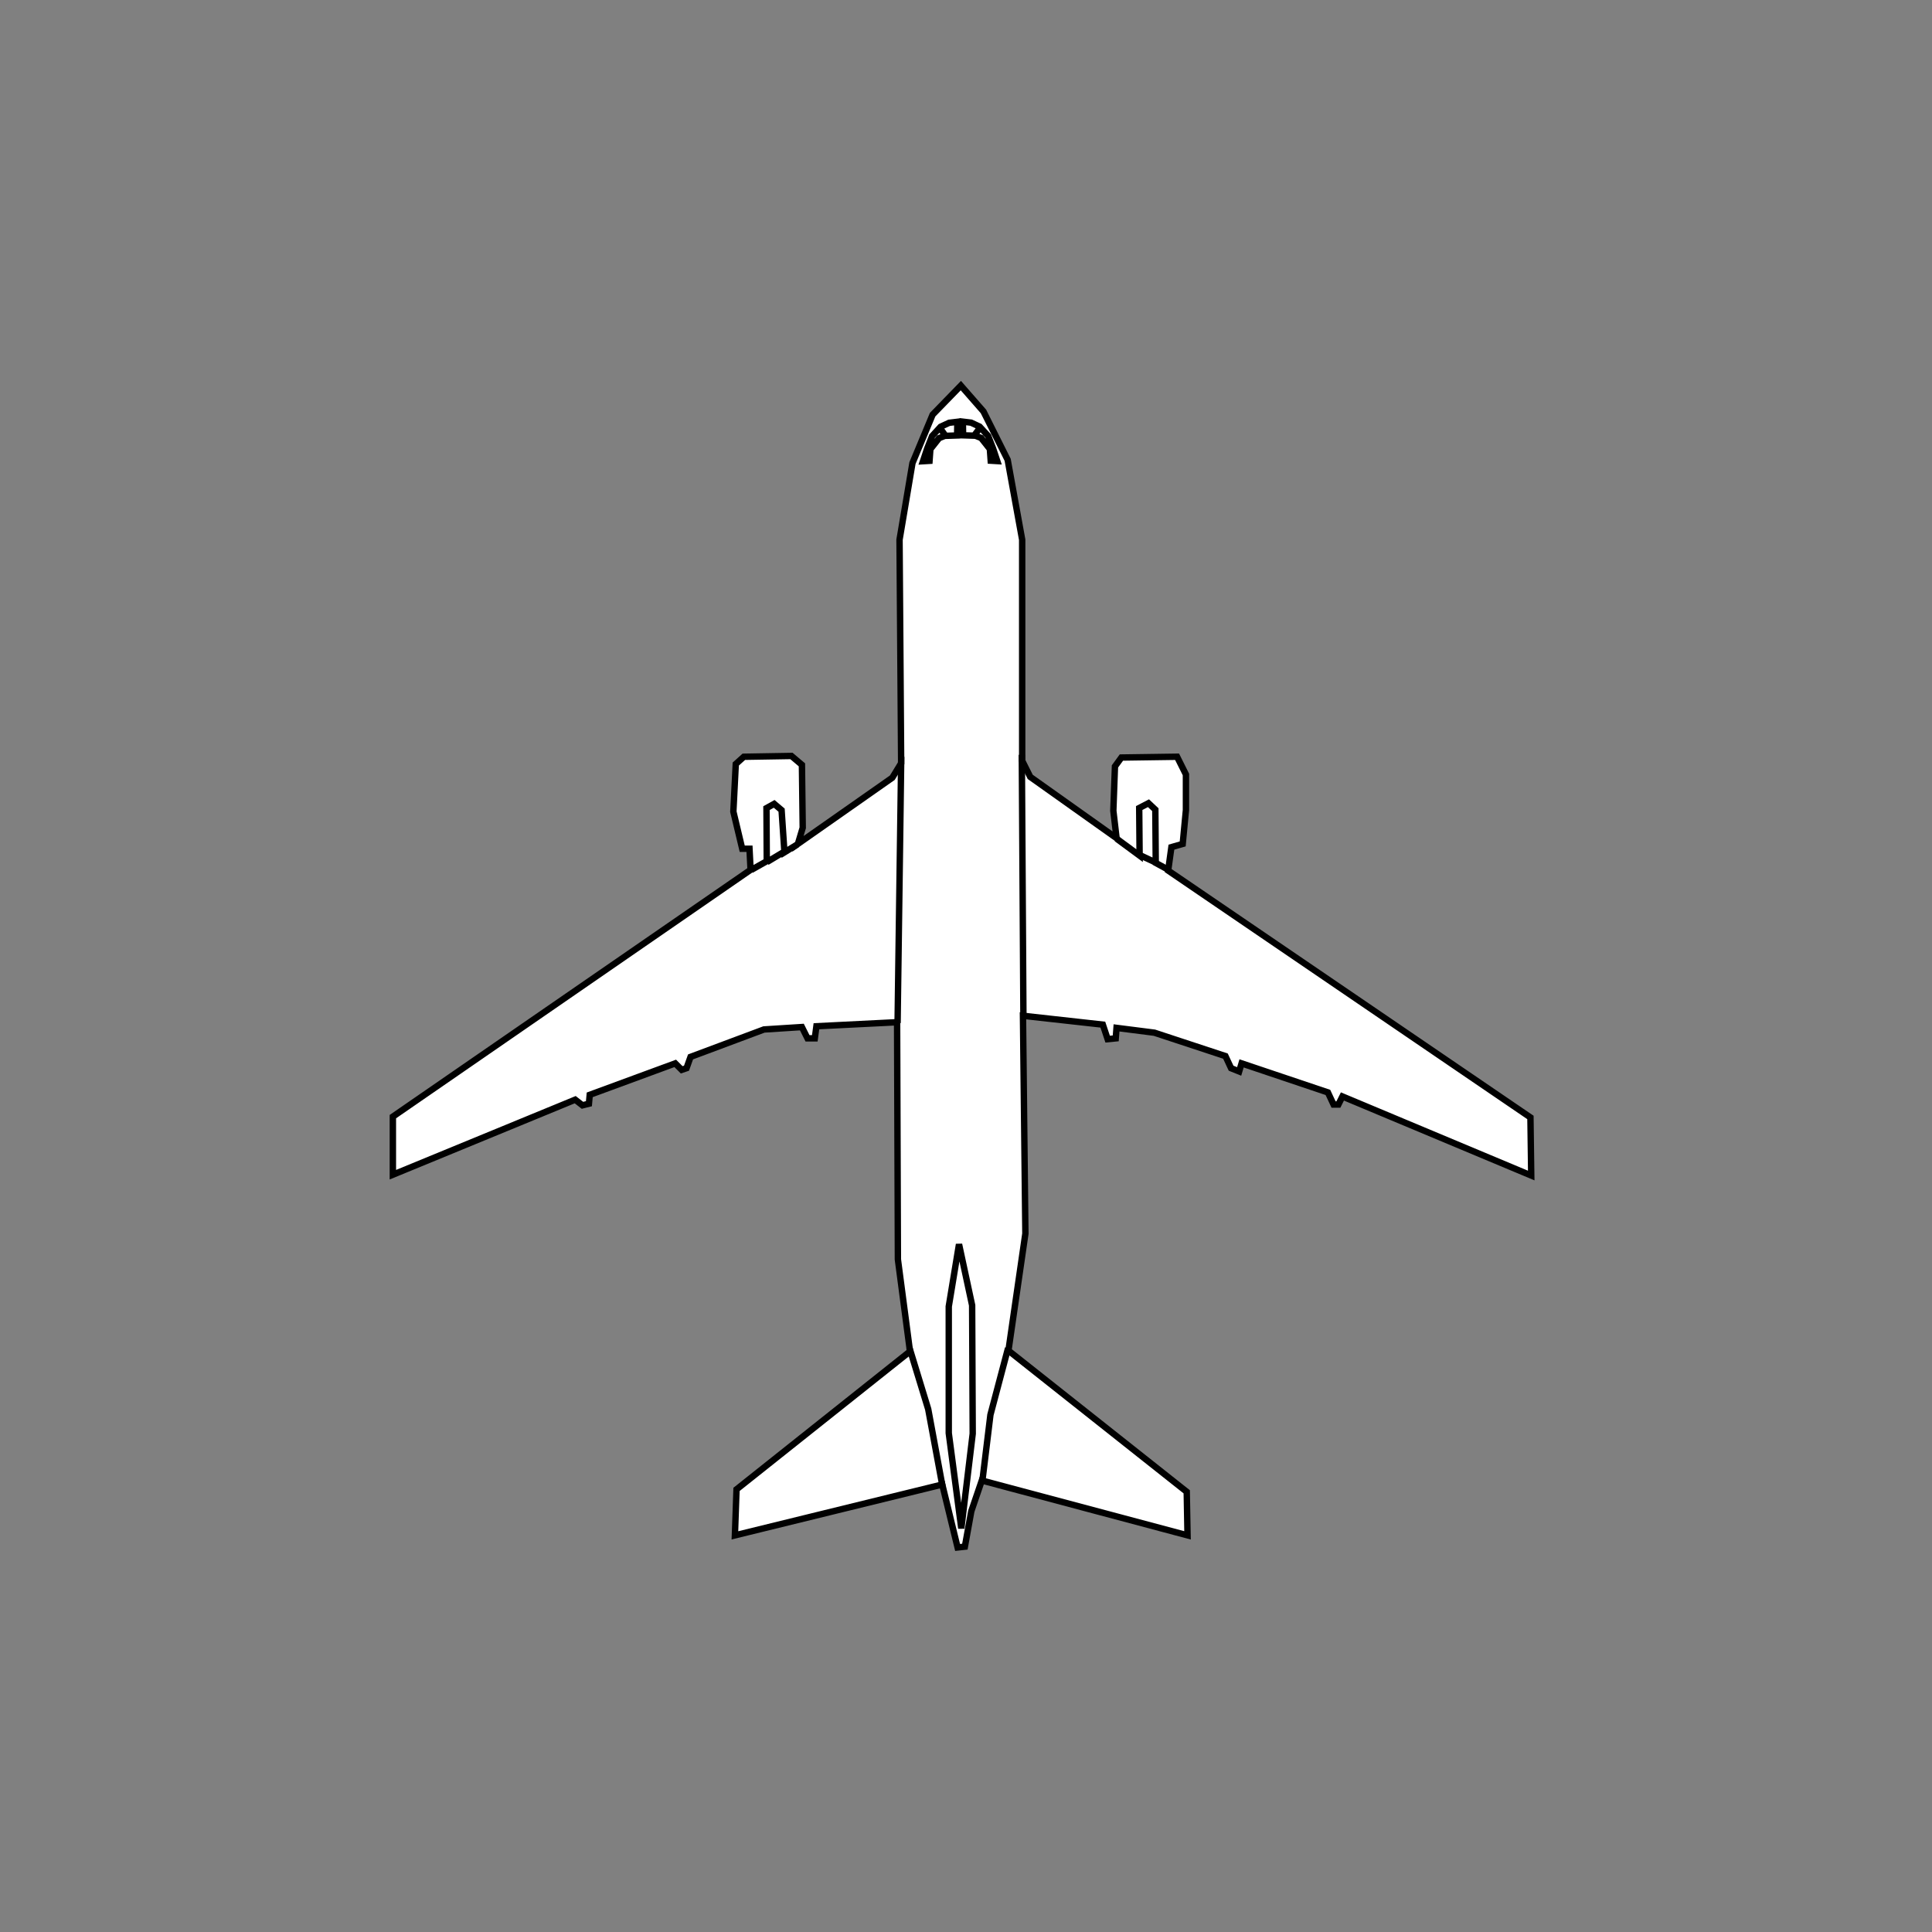 <?xml version="1.0" encoding="UTF-8" standalone="no"?>
<svg
   width="80mm"
   height="80mm"
   viewBox="-16 -16 80 80"
   version="1.1"
   id="svg1542"
   inkscape:version="1.2.1 (9c6d41e410, 2022-07-14)"
   sodipodi:docname="B767-200 mit Bitmap.svg"
   xmlns:inkscape="http://www.inkscape.org/namespaces/inkscape"
   xmlns:sodipodi="http://sodipodi.sourceforge.net/DTD/sodipodi-0.dtd"
   xmlns="http://www.w3.org/2000/svg"
   xmlns:svg="http://www.w3.org/2000/svg"
   xmlns:rdf="http://www.w3.org/1999/02/22-rdf-syntax-ns#"
   xmlns:cc="http://creativecommons.org/ns#"
   xmlns:dc="http://purl.org/dc/elements/1.1/">
  <rect x="-16" y="-16" width="80" height="80" fill="#808080" stroke="none"/>
  <title
     id="title8018">Boeing 767-200</title>
  <defs
     id="defs1536" />
  <sodipodi:namedview
     id="base"
     pagecolor="#ffffff"
     bordercolor="#666666"
     borderopacity="1.0"
     inkscape:pageopacity="0.0"
     inkscape:pageshadow="2"
     inkscape:zoom="2.8"
     inkscape:cx="30.535714"
     inkscape:cy="168.75"
     inkscape:document-units="mm"
     inkscape:current-layer="layer7"
     inkscape:document-rotation="0"
     showgrid="false"
     inkscape:window-width="1920"
     inkscape:window-height="1121"
     inkscape:window-x="2391"
     inkscape:window-y="140"
     inkscape:window-maximized="1"
     inkscape:showpageshadow="2"
     inkscape:pagecheckerboard="0"
     inkscape:deskcolor="#d1d1d1" />
  <g
     inkscape:groupmode="layer"
     id="layer7"
     inkscape:label="Pfade">
    <path
       style="fill:white;stroke:#000000;stroke-width:0.265px;stroke-linecap:butt;stroke-linejoin:miter;stroke-opacity:1"
       d="m 23.787,-0.033 -1.169,1.203 -0.835,2.005 -0.535,3.174 0.067,9.254 -0.367,0.601 -3.909,2.74 0.2,-0.668 -0.033,-2.606 -0.434,-0.367 -1.971,0.033 -0.334,0.301 -0.1,1.971 0.367,1.537 h 0.301 l 0.045,0.873 -14.812,10.219 v 2.405 l 7.55,-3.107 0.301,0.234 0.267,-0.067 0.033,-0.367 3.541,-1.303 0.267,0.267 0.2,-0.067 0.167,-0.468 3.04,-1.136 1.57,-0.1 0.234,0.468 h 0.301 l 0.067,-0.501 3.341,-0.167 0.033,9.822 0.501,3.809 -7.183,5.713 -0.067,1.904 8.586,-2.105 0.301,1.236 0.334,1.37 0.301,-0.033 0.267,-1.47 0.434,-1.27 8.519,2.272 -0.033,-1.804 -7.383,-5.847 0.702,-4.844 -0.1,-9.02 3.307,0.367 0.2,0.601 0.334,-0.033 0.033,-0.434 1.57,0.2 2.94,0.969 0.234,0.501 0.334,0.134 0.1,-0.334 3.575,1.203 0.234,0.501 h 0.2 l 0.167,-0.334 7.818,3.274 -0.033,-2.405 -15.001,-10.223 0.134,-0.969 0.468,-0.134 0.134,-1.403 V 16.07 l -0.367,-0.735 -2.305,0.033 -0.267,0.367 -0.067,1.837 0.134,1.136 -3.575,-2.539 -0.334,-0.668 V 6.348 L 25.725,3.04 24.722,1.036 Z"
       id="path3827"
       sodipodi:nodetypes="cccccccccccccccccccccccccccccccccccccccccccccccccccccccccccccccccccccccccccccc" />
  </g>
  <g
     inkscape:groupmode="layer"
     id="layer4"
     inkscape:label="Accent">
    <path
       id="path8015"
       style="opacity:1;fill:white;stroke:#000000;stroke-width:0.265"
       d="m 23.806,47.287 -0.52,-3.945 v -5.244 l 0.425,-2.575 0.543,2.528 0.024,5.315 z m 0.874,-1.984 0.331,-2.717 0.732,-2.764 m -2.717,5.717 -0.591,-3.189 -0.78,-2.551 m 9.484,-20.419 0.785,0.367 m -1.687,-1.019 0.952,0.702 -0.017,-1.971 0.384,-0.2 0.284,0.267 0.017,2.205 0.551,0.301 m -6.03,6.114 -0.067,-10.891 M 21.167,26.362 21.318,15.337 m -5.563,4.36 0.71,-0.426 m -1.365,0.755 0.65,-0.366 -0.012,-2.197 0.319,-0.177 0.307,0.26 0.118,1.748 0.529,-0.326 m 7.332,-16.937 0.238,-0.32 m -1.649,0.025 0.197,0.279 v 0 m 2.165,1.077 -0.271,-0.016 -0.035,-0.484 -0.361,-0.456 -0.236,-0.094 -0.511,-0.016 -0.009,-0.566 0.34,0.041 0.353,0.164 0.353,0.386 0.205,0.524 z m -3.075,0.006 0.271,-0.016 0.035,-0.484 0.361,-0.456 0.236,-0.094 0.511,-0.016 0.009,-0.566 -0.34,0.041 -0.353,0.164 -0.353,0.386 -0.205,0.524 z" />
  </g>
</svg>
